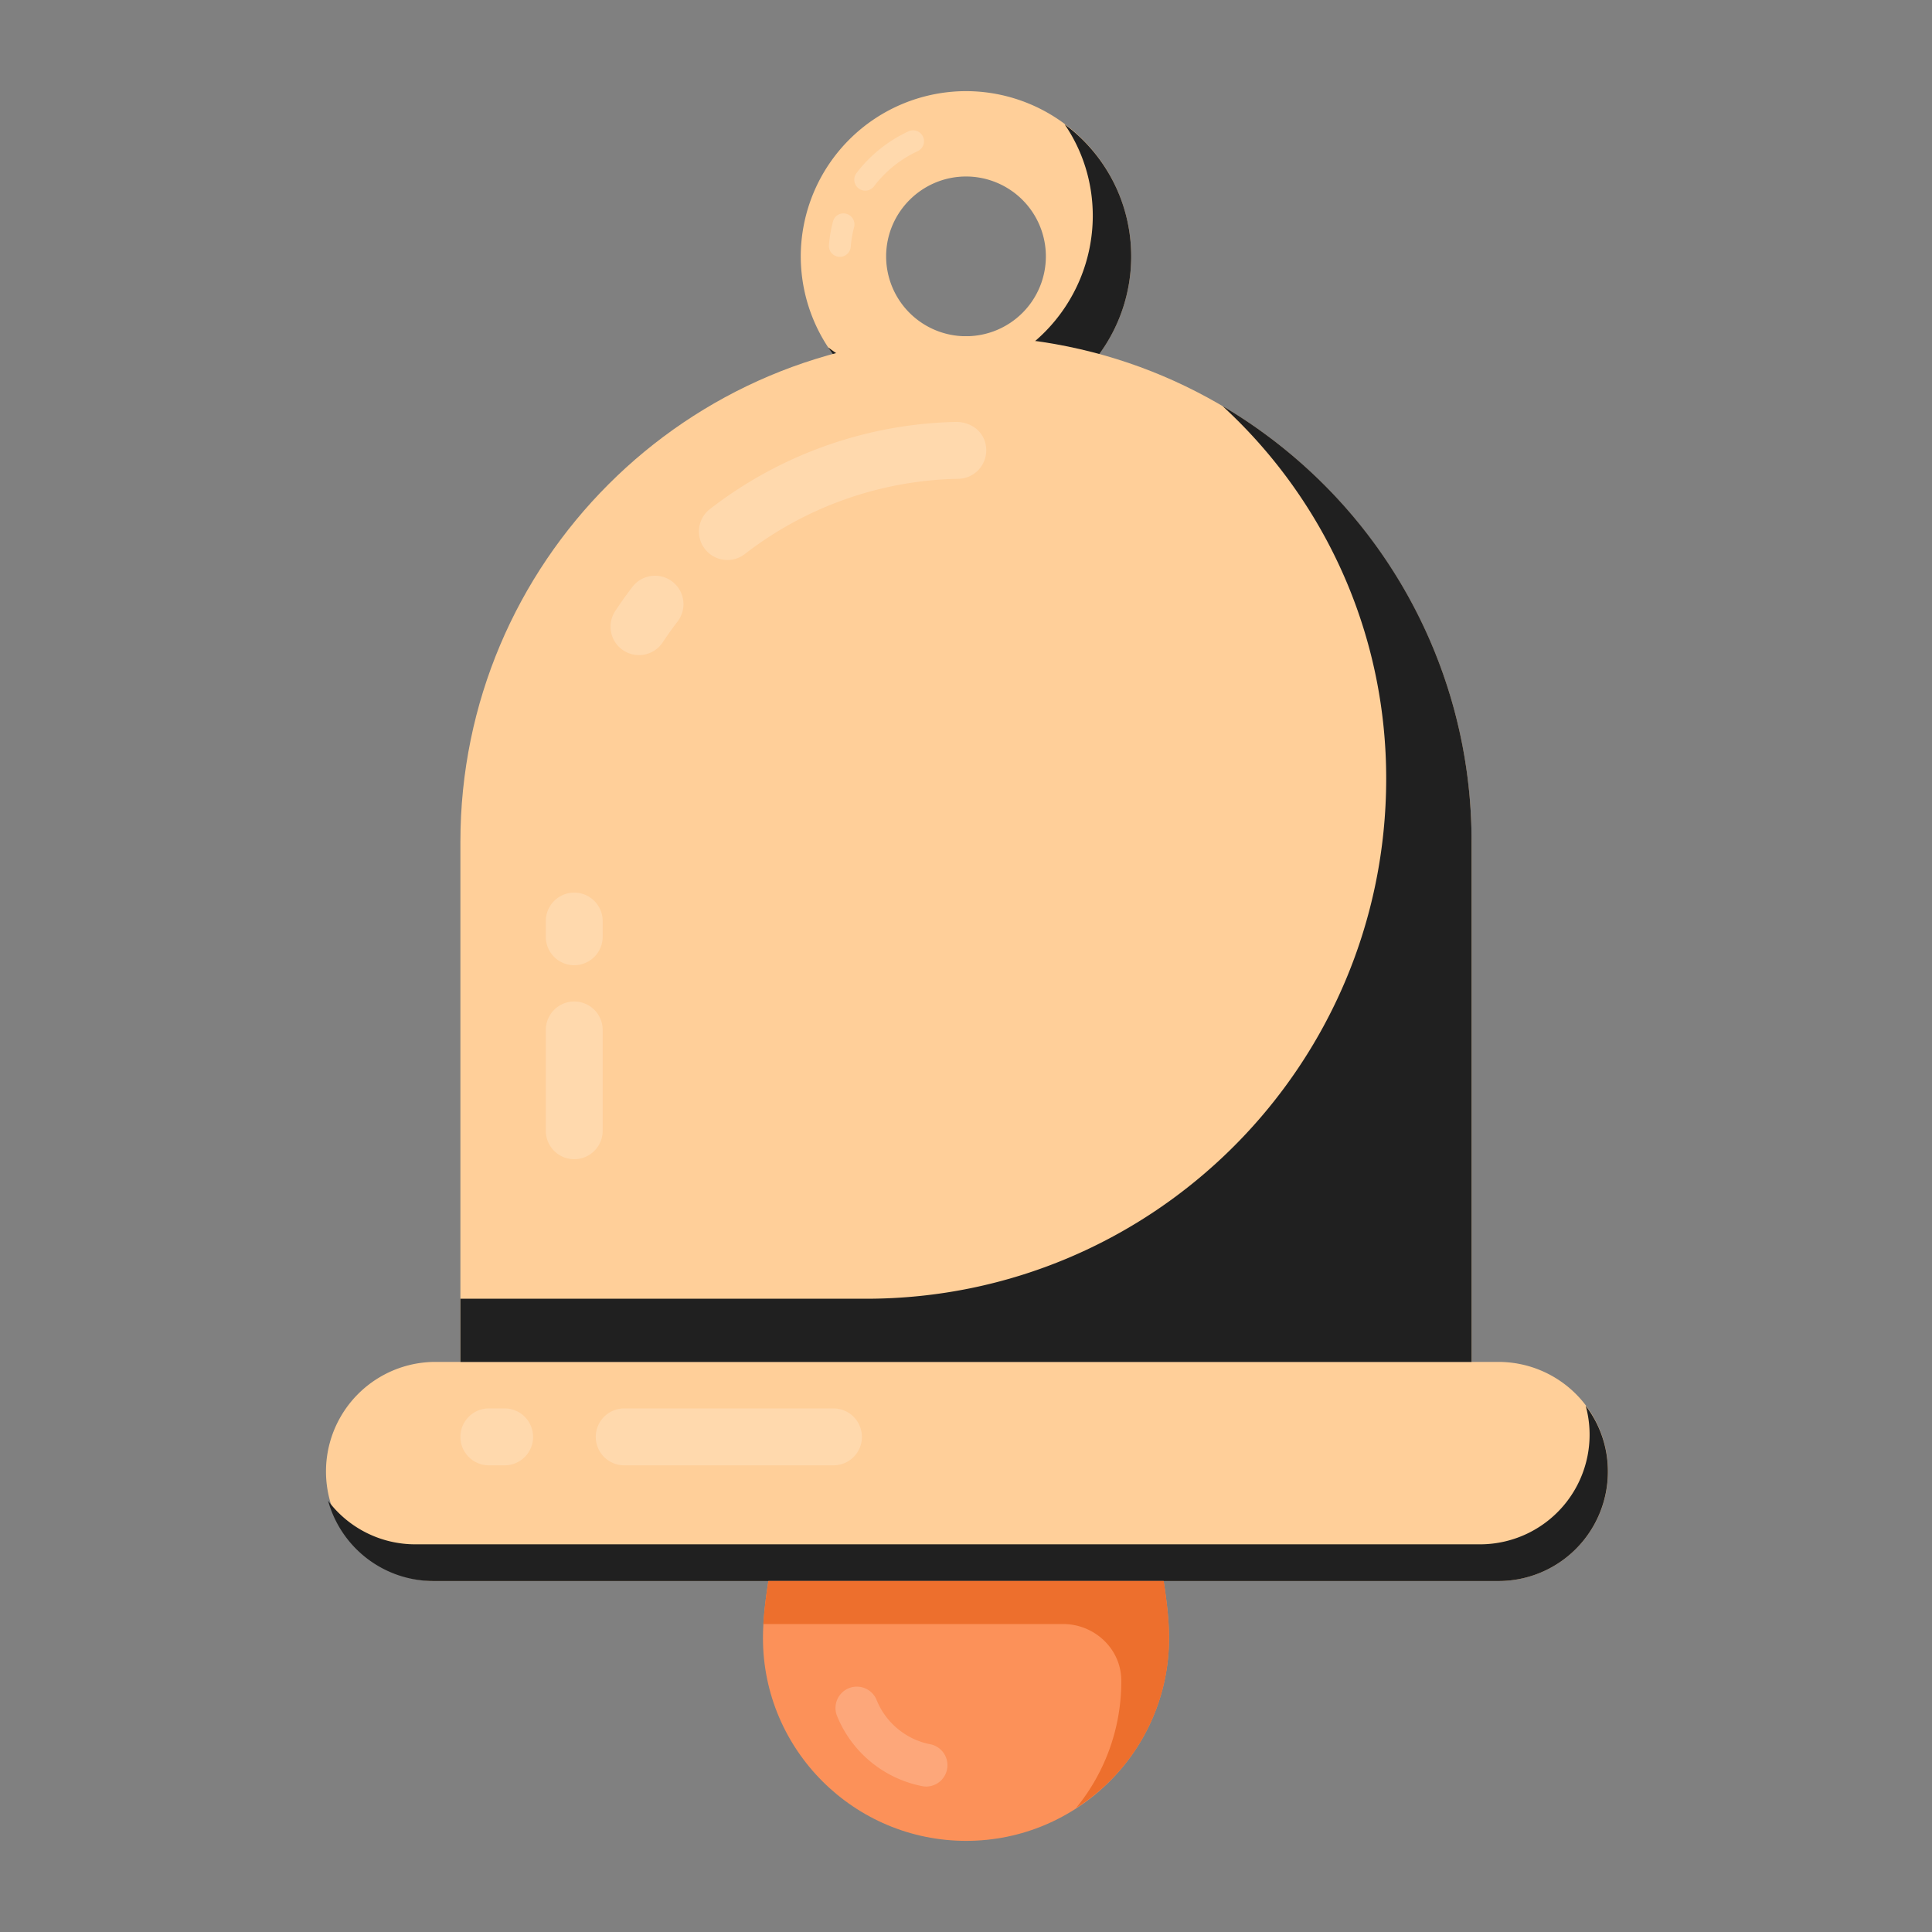<svg xmlns="http://www.w3.org/2000/svg" viewBox="0 0 53 53" id="Bell">
  <rect x="0" y="0" width="53" height="53" fill="#808080" stroke="none"/>
  <path fill="#ffcf99" d="M26.502 11.566a4.538 4.538 0 0 1-4.535-4.53A4.54 4.54 0 0 1 26.502 2.5a4.538 4.538 0 0 1 4.531 4.535 4.536 4.536 0 0 1-4.53 4.531zm0-6.724c-1.209 0-2.193.984-2.193 2.193a2.191 2.191 0 1 0 2.193-2.193z" class="colorf9b938 svgShape"></path>
  <path fill="#ffffff" d="m23.039 7.046-.024-.001a.3.3 0 0 1-.275-.323 3.76 3.76 0 0 1 .11-.643.295.295 0 0 1 .366-.214.3.3 0 0 1 .214.366 3.141 3.141 0 0 0-.092.54.3.3 0 0 1-.299.275zm.696-1.816a.301.301 0 0 1-.24-.481 3.803 3.803 0 0 1 1.438-1.151.3.3 0 0 1 .25.545 3.185 3.185 0 0 0-1.208.97.301.301 0 0 1-.24.117z" opacity=".2" class="colorffffff svgShape"></path>
  <path fill="#202020" d="M29.205 3.409c.492.718.773 1.585.773 2.514a4.538 4.538 0 0 1-4.536 4.528 4.479 4.479 0 0 1-2.724-.922 4.531 4.531 0 0 0 8.314-2.49c0-1.491-.718-2.81-1.827-3.63z" class="colorecb021 svgShape"></path>
  <path fill="#ffcf99" d="M44.112 40.367a3.006 3.006 0 0 1-3.006 3.005H11.894a3.006 3.006 0 0 1 0-6.011h29.212a3.006 3.006 0 0 1 3.006 3.006z" class="colorf9b938 svgShape"></path>
  <path fill="#202020" d="M44.109 40.367a3.002 3.002 0 0 1-3.006 3.005H11.897a3.002 3.002 0 0 1-2.896-2.201 2.987 2.987 0 0 0 2.397 1.194h29.205a3.007 3.007 0 0 0 2.897-3.802c.382.5.609 1.125.609 1.804z" class="colorecb021 svgShape"></path>
  <path fill="#ffcf99" d="M40.37 23.094V37.36H12.63V23.094c0-7.66 6.21-13.87 13.87-13.87 7.66 0 13.87 6.21 13.87 13.87z" class="colorf9b938 svgShape"></path>
  <path fill="#ffffff" d="M15.753 31.8a.78.78 0 0 1-.78-.78v-2.766a.78.78 0 1 1 1.56 0v2.766a.78.78 0 0 1-.78.78zm0-5.321a.78.78 0 0 1-.78-.78v-.432a.78.78 0 1 1 1.56 0v.431a.78.78 0 0 1-.78.78zm1.346-8.637a.78.78 0 0 1-.221-1.08c.15-.228.307-.449.472-.663a.78.78 0 1 1 1.238.95c-.142.185-.278.377-.408.572a.78.78 0 0 1-1.081.221zm2.237-2.784a.78.78 0 0 1 .142-1.095 11.421 11.421 0 0 1 6.78-2.389c.458.02.788.333.797.765a.78.78 0 0 1-.765.796 9.866 9.866 0 0 0-5.859 2.065.78.78 0 0 1-1.095-.142z" opacity=".2" class="colorffffff svgShape"></path>
  <path fill="#202020" d="M40.369 23.09v14.271H12.631v-1.733h11.125c7.882 0 14.271-6.39 14.271-14.271 0-3.833-1.554-7.3-4.06-9.806-.14-.14-.28-.273-.429-.413a14.002 14.002 0 0 1 2.771 2.146 13.823 13.823 0 0 1 4.06 9.806z" class="colorecb021 svgShape"></path>
  <path fill="#fc9159" d="M32.07 44.934c0 3.076-2.498 5.566-5.566 5.566s-5.574-2.49-5.574-5.566c0-.437.054-.96.148-1.562h10.844c.094.602.148 1.125.148 1.562z" class="colorfc6559 svgShape"></path>
  <path fill="#ffffff" d="M25.416 49.01a.592.592 0 0 1-.11-.01 3.184 3.184 0 0 1-2.344-1.927.585.585 0 1 1 1.087-.436c.25.624.815 1.088 1.474 1.213a.586.586 0 0 1-.107 1.16z" opacity=".2" class="colorffffff svgShape"></path>
  <path fill="#ed6f2d" d="M32.07 44.934a5.512 5.512 0 0 1-2.553 4.668A5.47 5.47 0 0 0 30.76 46.1c-.002-.862-.732-1.548-1.594-1.548h-8.227c.023-.351.07-.741.14-1.179h10.844c.094.602.148 1.125.148 1.562z" class="colorf05543 svgShape"></path>
  <path fill="#ffffff" d="M23.645 39.418a.78.78 0 0 1-.78.78h-5.741a.78.78 0 1 1 0-1.561h5.74c.432 0 .78.35.78.78zm-9.021 0a.78.78 0 0 1-.781.78h-.432a.78.78 0 1 1 0-1.561h.432c.431 0 .78.35.78.78z" opacity=".2" class="colorffffff svgShape"></path>
</svg>
